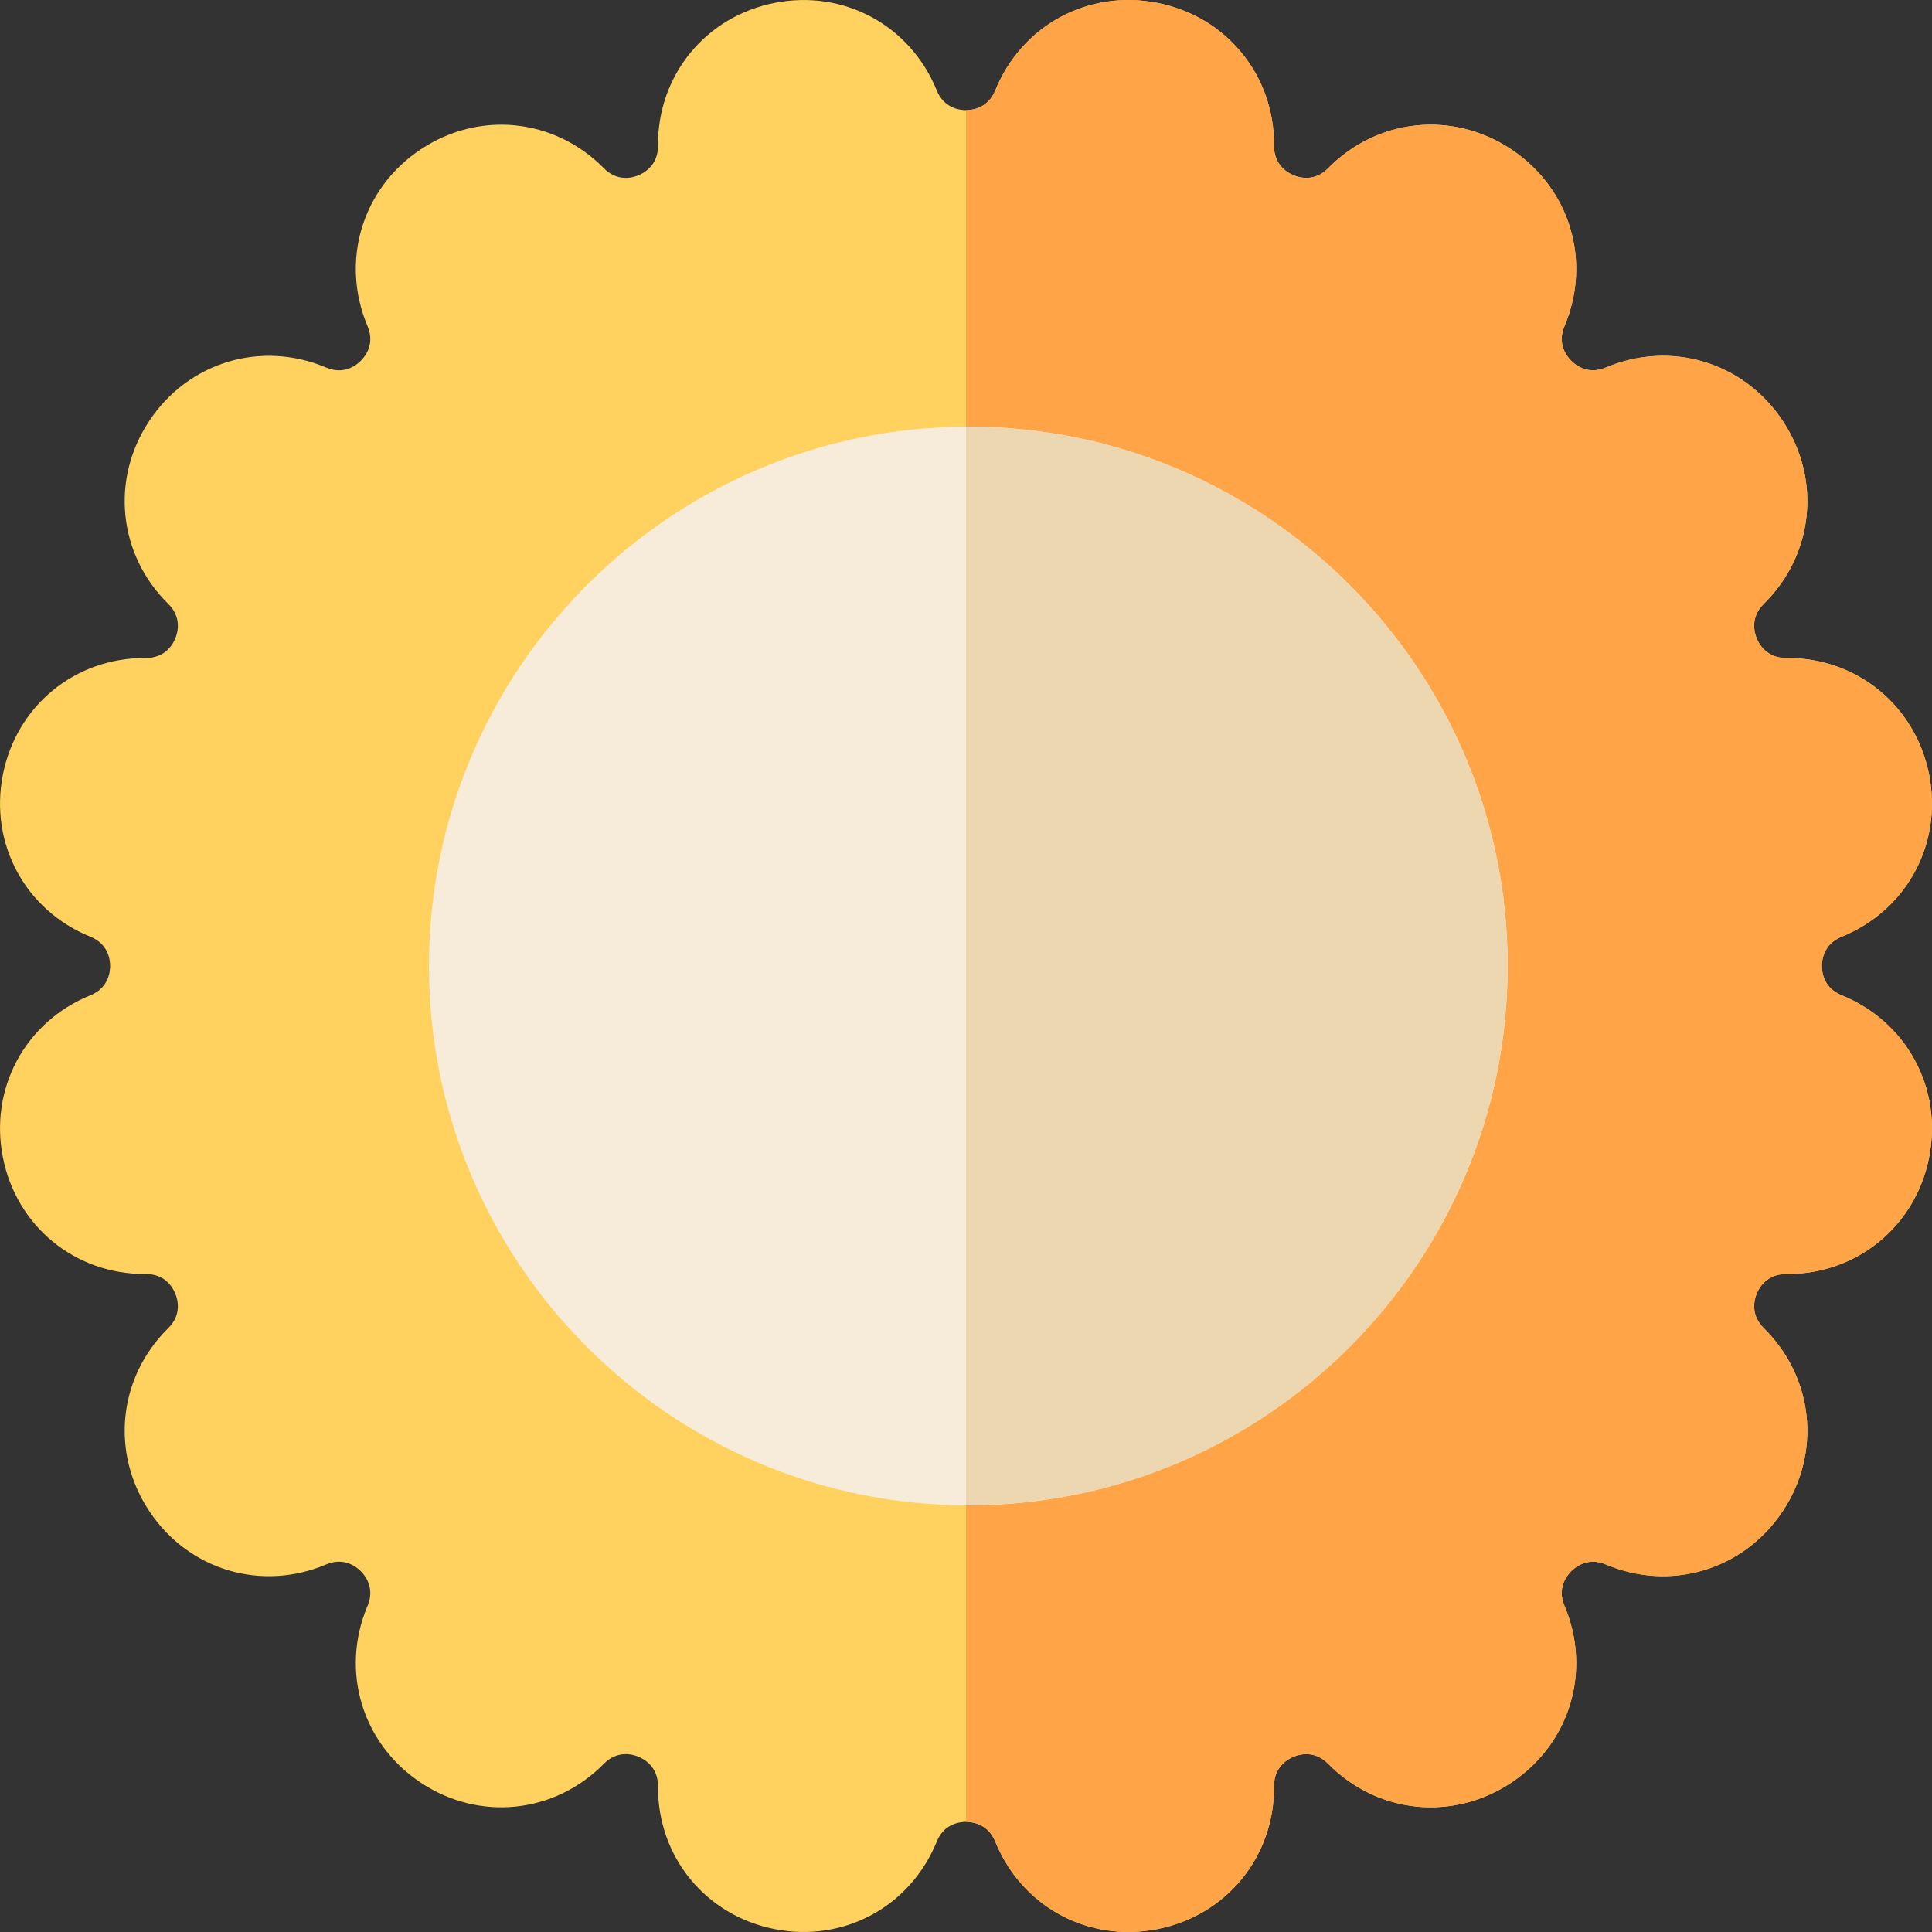 <svg height="512pt" viewBox="0 0 512 512" width="512pt" xmlns="http://www.w3.org/2000/svg"><rect x="0" y="0" width="512" height="512" fill="#333333" stroke="none"/><path d="m511.227 306.77c-3.617 18.211-19.059 30.863-37.586 30.863h-.371c-5.035 0-7.074 3.605-7.715 5.164-.648 1.57-1.77 5.598 1.859 9.168 13.293 13.102 15.332 33.09 4.957 48.609-10.363 15.52-29.621 21.289-46.812 14.023-4.688-1.98-7.973.586-9.172 1.789-1.203 1.199-3.77 4.484-1.789 9.172 7.266 17.191 1.496 36.449-14.023 46.812-15.52 10.375-35.508 8.336-48.609-4.957-3.57-3.629-7.598-2.508-9.168-1.859-1.559.652-5.195 2.699-5.164 7.785.137 18.672-12.555 34.25-30.863 37.887-2.609.523-5.195.77-7.754.77-15.371.012-29.242-9.121-35.262-23.953-.957-2.359-2.477-3.668-3.965-4.379-1.492-.719-2.949-.848-3.789-.848-1.699 0-5.836.508-7.754 5.227-7.016 17.289-24.707 26.832-43.016 23.184-18.309-3.637-31-19.215-30.863-37.887.031-5.086-3.605-7.133-5.164-7.785-1.57-.648-5.598-1.77-9.168 1.859-13.102 13.293-33.09 15.332-48.609 4.957-15.52-10.363-21.289-29.621-14.023-46.812 1.98-4.688-.586-7.973-1.789-9.172-1.199-1.203-4.484-3.77-9.172-1.789-17.191 7.266-36.449 1.496-46.812-14.023-10.375-15.52-8.336-35.508 4.957-48.609 3.629-3.57 2.508-7.598 1.859-9.168-.641-1.559-2.68-5.164-7.715-5.164h-.371c-18.527.008-33.969-12.652-37.586-30.863-3.648-18.309 5.895-36 23.184-43.016 4.719-1.918 5.227-6.066 5.227-7.754 0-1.699-.508-5.836-5.227-7.754-17.289-7.016-26.832-24.707-23.184-43.016 3.617-18.211 19.059-30.863 37.586-30.863h.371c5.035 0 7.074-3.605 7.715-5.164.648-1.57 1.77-5.598-1.859-9.168-13.293-13.102-15.332-33.09-4.957-48.609 10.363-15.52 29.621-21.289 46.812-14.023 4.688 1.98 7.973-.586 9.172-1.789 1.203-1.199 3.77-4.484 1.789-9.172-7.266-17.191-1.496-36.449 14.023-46.812 15.52-10.375 35.508-8.336 48.609 4.957 3.57 3.629 7.598 2.508 9.168 1.859 1.559-.652 5.195-2.699 5.164-7.785-.137-18.672 12.555-34.25 30.863-37.887 18.309-3.648 36 5.895 43.016 23.184.957 2.359 2.477 3.668 3.965 4.379 1.492.719 2.949.848 3.789.848 1.699 0 5.836-.508 7.754-5.227 7.016-17.289 24.707-26.832 43.016-23.184 18.309 3.637 31 19.215 30.863 37.887-.031 5.086 3.605 7.133 5.164 7.785 1.57.648 5.598 1.77 9.168-1.859 13.102-13.293 33.09-15.332 48.609-4.957 15.52 10.363 21.289 29.621 14.023 46.812-1.98 4.688.586 7.973 1.789 9.172 1.199 1.203 4.484 3.77 9.172 1.789 17.191-7.266 36.449-1.496 46.812 14.023 10.375 15.52 8.336 35.508-4.957 48.609-3.629 3.57-2.508 7.598-1.859 9.168.641 1.559 2.68 5.164 7.715 5.164h.371c18.527 0 33.969 12.652 37.586 30.863 3.648 18.309-5.895 36-23.184 43.016-4.719 1.918-5.227 6.066-5.227 7.754 0 1.699.508 5.836 5.227 7.754 17.289 7.016 26.832 24.707 23.184 43.016zm0 0" fill="#ffd15e"/><path d="m511.227 306.77c-3.617 18.211-19.059 30.863-37.586 30.863h-.371c-5.035 0-7.074 3.605-7.715 5.164-.648 1.57-1.77 5.598 1.859 9.168 13.293 13.102 15.332 33.09 4.957 48.609-10.363 15.52-29.621 21.289-46.812 14.023-4.688-1.98-7.973.586-9.172 1.789-1.203 1.199-3.77 4.484-1.789 9.172 7.266 17.191 1.496 36.449-14.023 46.812-15.52 10.375-35.508 8.336-48.609-4.957-3.57-3.629-7.598-2.508-9.168-1.859-1.559.652-5.195 2.699-5.164 7.785.137 18.672-12.555 34.25-30.863 37.887-2.609.523-5.195.77-7.754.77-15.371.012-29.242-9.121-35.262-23.953-.957-2.359-2.477-3.668-3.965-4.379-1.492-.719-2.949-.848-3.789-.848v-453.633c1.699 0 5.836-.508 7.754-5.227 7.016-17.289 24.707-26.832 43.016-23.184 18.309 3.637 31 19.215 30.863 37.887-.031 5.086 3.605 7.133 5.164 7.785 1.57.648 5.598 1.77 9.168-1.859 13.102-13.293 33.09-15.332 48.609-4.957 15.52 10.363 21.289 29.621 14.023 46.812-1.98 4.688.586 7.973 1.789 9.172 1.199 1.203 4.484 3.77 9.172 1.789 17.191-7.266 36.449-1.496 46.812 14.023 10.375 15.52 8.336 35.508-4.957 48.609-3.629 3.57-2.508 7.598-1.859 9.168.641 1.559 2.68 5.164 7.715 5.164h.371c18.527 0 33.969 12.652 37.586 30.863 3.648 18.309-5.895 36-23.184 43.016-4.719 1.918-5.227 6.066-5.227 7.754 0 1.699.508 5.836 5.227 7.754 17.289 7.016 26.832 24.707 23.184 43.016zm0 0" fill="#ffa547"/><path d="m399.535 256c0 78.812-64.121 142.926-142.934 142.926h-.602c-78.535-.332-142.324-64.312-142.324-142.926s63.789-142.594 142.324-142.926h.602c78.812 0 142.934 64.113 142.934 142.926zm0 0" fill="#f7ecd9"/><path d="m399.535 256c0 78.812-64.121 142.926-142.934 142.926h-.602v-285.852h.602c78.812 0 142.934 64.113 142.934 142.926zm0 0" fill="#edd7b0"/></svg>